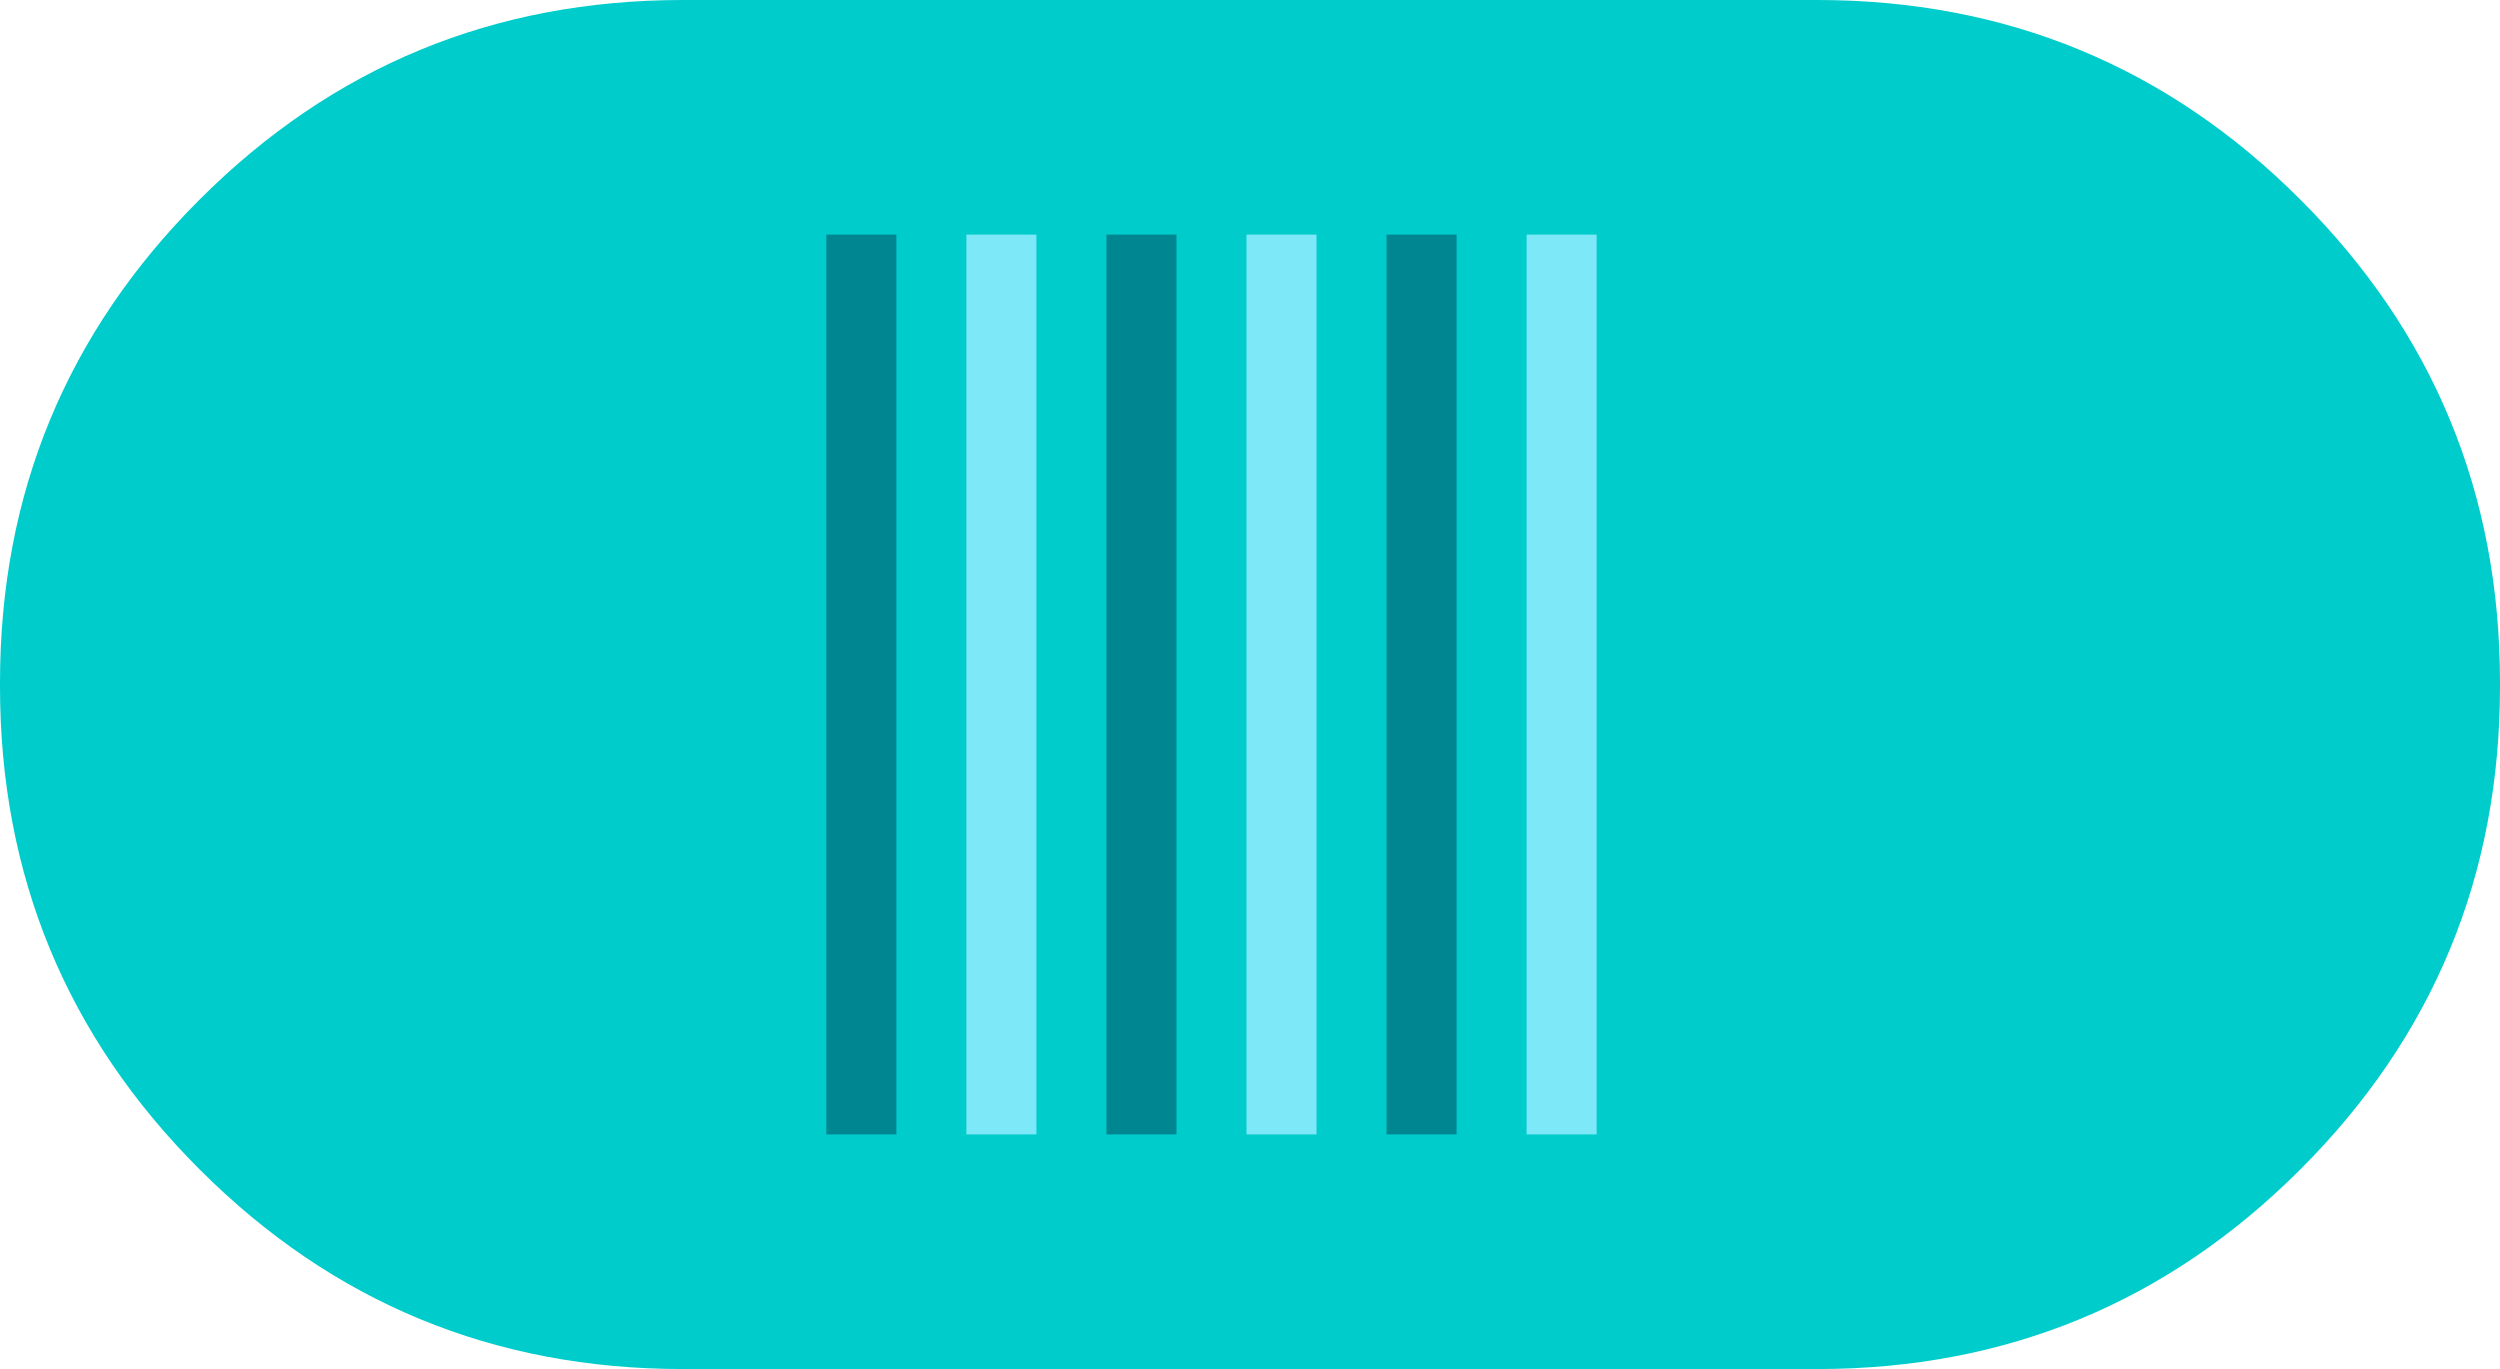 <?xml version="1.0" encoding="utf-8"?>
<!-- Generator: Adobe Illustrator 16.0.0, SVG Export Plug-In . SVG Version: 6.00 Build 0)  -->
<!DOCTYPE svg PUBLIC "-//W3C//DTD SVG 1.1//EN" "http://www.w3.org/Graphics/SVG/1.1/DTD/svg11.dtd">
<svg version="1.1" id="Layer_1" xmlns="http://www.w3.org/2000/svg" xmlns:xlink="http://www.w3.org/1999/xlink" x="0px" y="0px"
	 width="35.7px" height="19.55px" viewBox="0 0 35.7 19.55" enable-background="new 0 0 35.7 19.55" xml:space="preserve">
<path fill-rule="evenodd" clip-rule="evenodd" fill="#00CCCC" d="M35.7,9.75V9.8c0,2.7-0.95,5-2.851,6.899
	c-1.899,1.9-4.2,2.851-6.899,2.851H9.75c-2.7,0-5-0.95-6.9-2.851C0.95,14.8,0,12.5,0,9.8V9.75c0-2.7,0.95-5,2.85-6.9
	C4.75,0.95,7.05,0,9.75,0h16.2c2.699,0,5,0.95,6.899,2.85C34.75,4.75,35.7,7.05,35.7,9.75z"/>
<line fill-rule="evenodd" clip-rule="evenodd" fill="none" stroke="#008690" stroke-linejoin="round" stroke-miterlimit="3" x1="12.3" y1="3.35" x2="12.3" y2="16.199"/>
<line fill-rule="evenodd" clip-rule="evenodd" fill="none" stroke="#7DE8F8" stroke-linejoin="round" stroke-miterlimit="3" x1="14.3" y1="3.35" x2="14.3" y2="16.199"/>
<line fill-rule="evenodd" clip-rule="evenodd" fill="none" stroke="#008690" stroke-linejoin="round" stroke-miterlimit="3" x1="16.3" y1="3.35" x2="16.3" y2="16.199"/>
<line fill-rule="evenodd" clip-rule="evenodd" fill="none" stroke="#7DE8F8" stroke-linejoin="round" stroke-miterlimit="3" x1="18.3" y1="3.35" x2="18.3" y2="16.199"/>
<line fill-rule="evenodd" clip-rule="evenodd" fill="none" stroke="#008690" stroke-linejoin="round" stroke-miterlimit="3" x1="20.3" y1="3.35" x2="20.3" y2="16.199"/>
<line fill-rule="evenodd" clip-rule="evenodd" fill="none" stroke="#7DE8F8" stroke-linejoin="round" stroke-miterlimit="3" x1="22.3" y1="3.35" x2="22.3" y2="16.199"/>
</svg>
